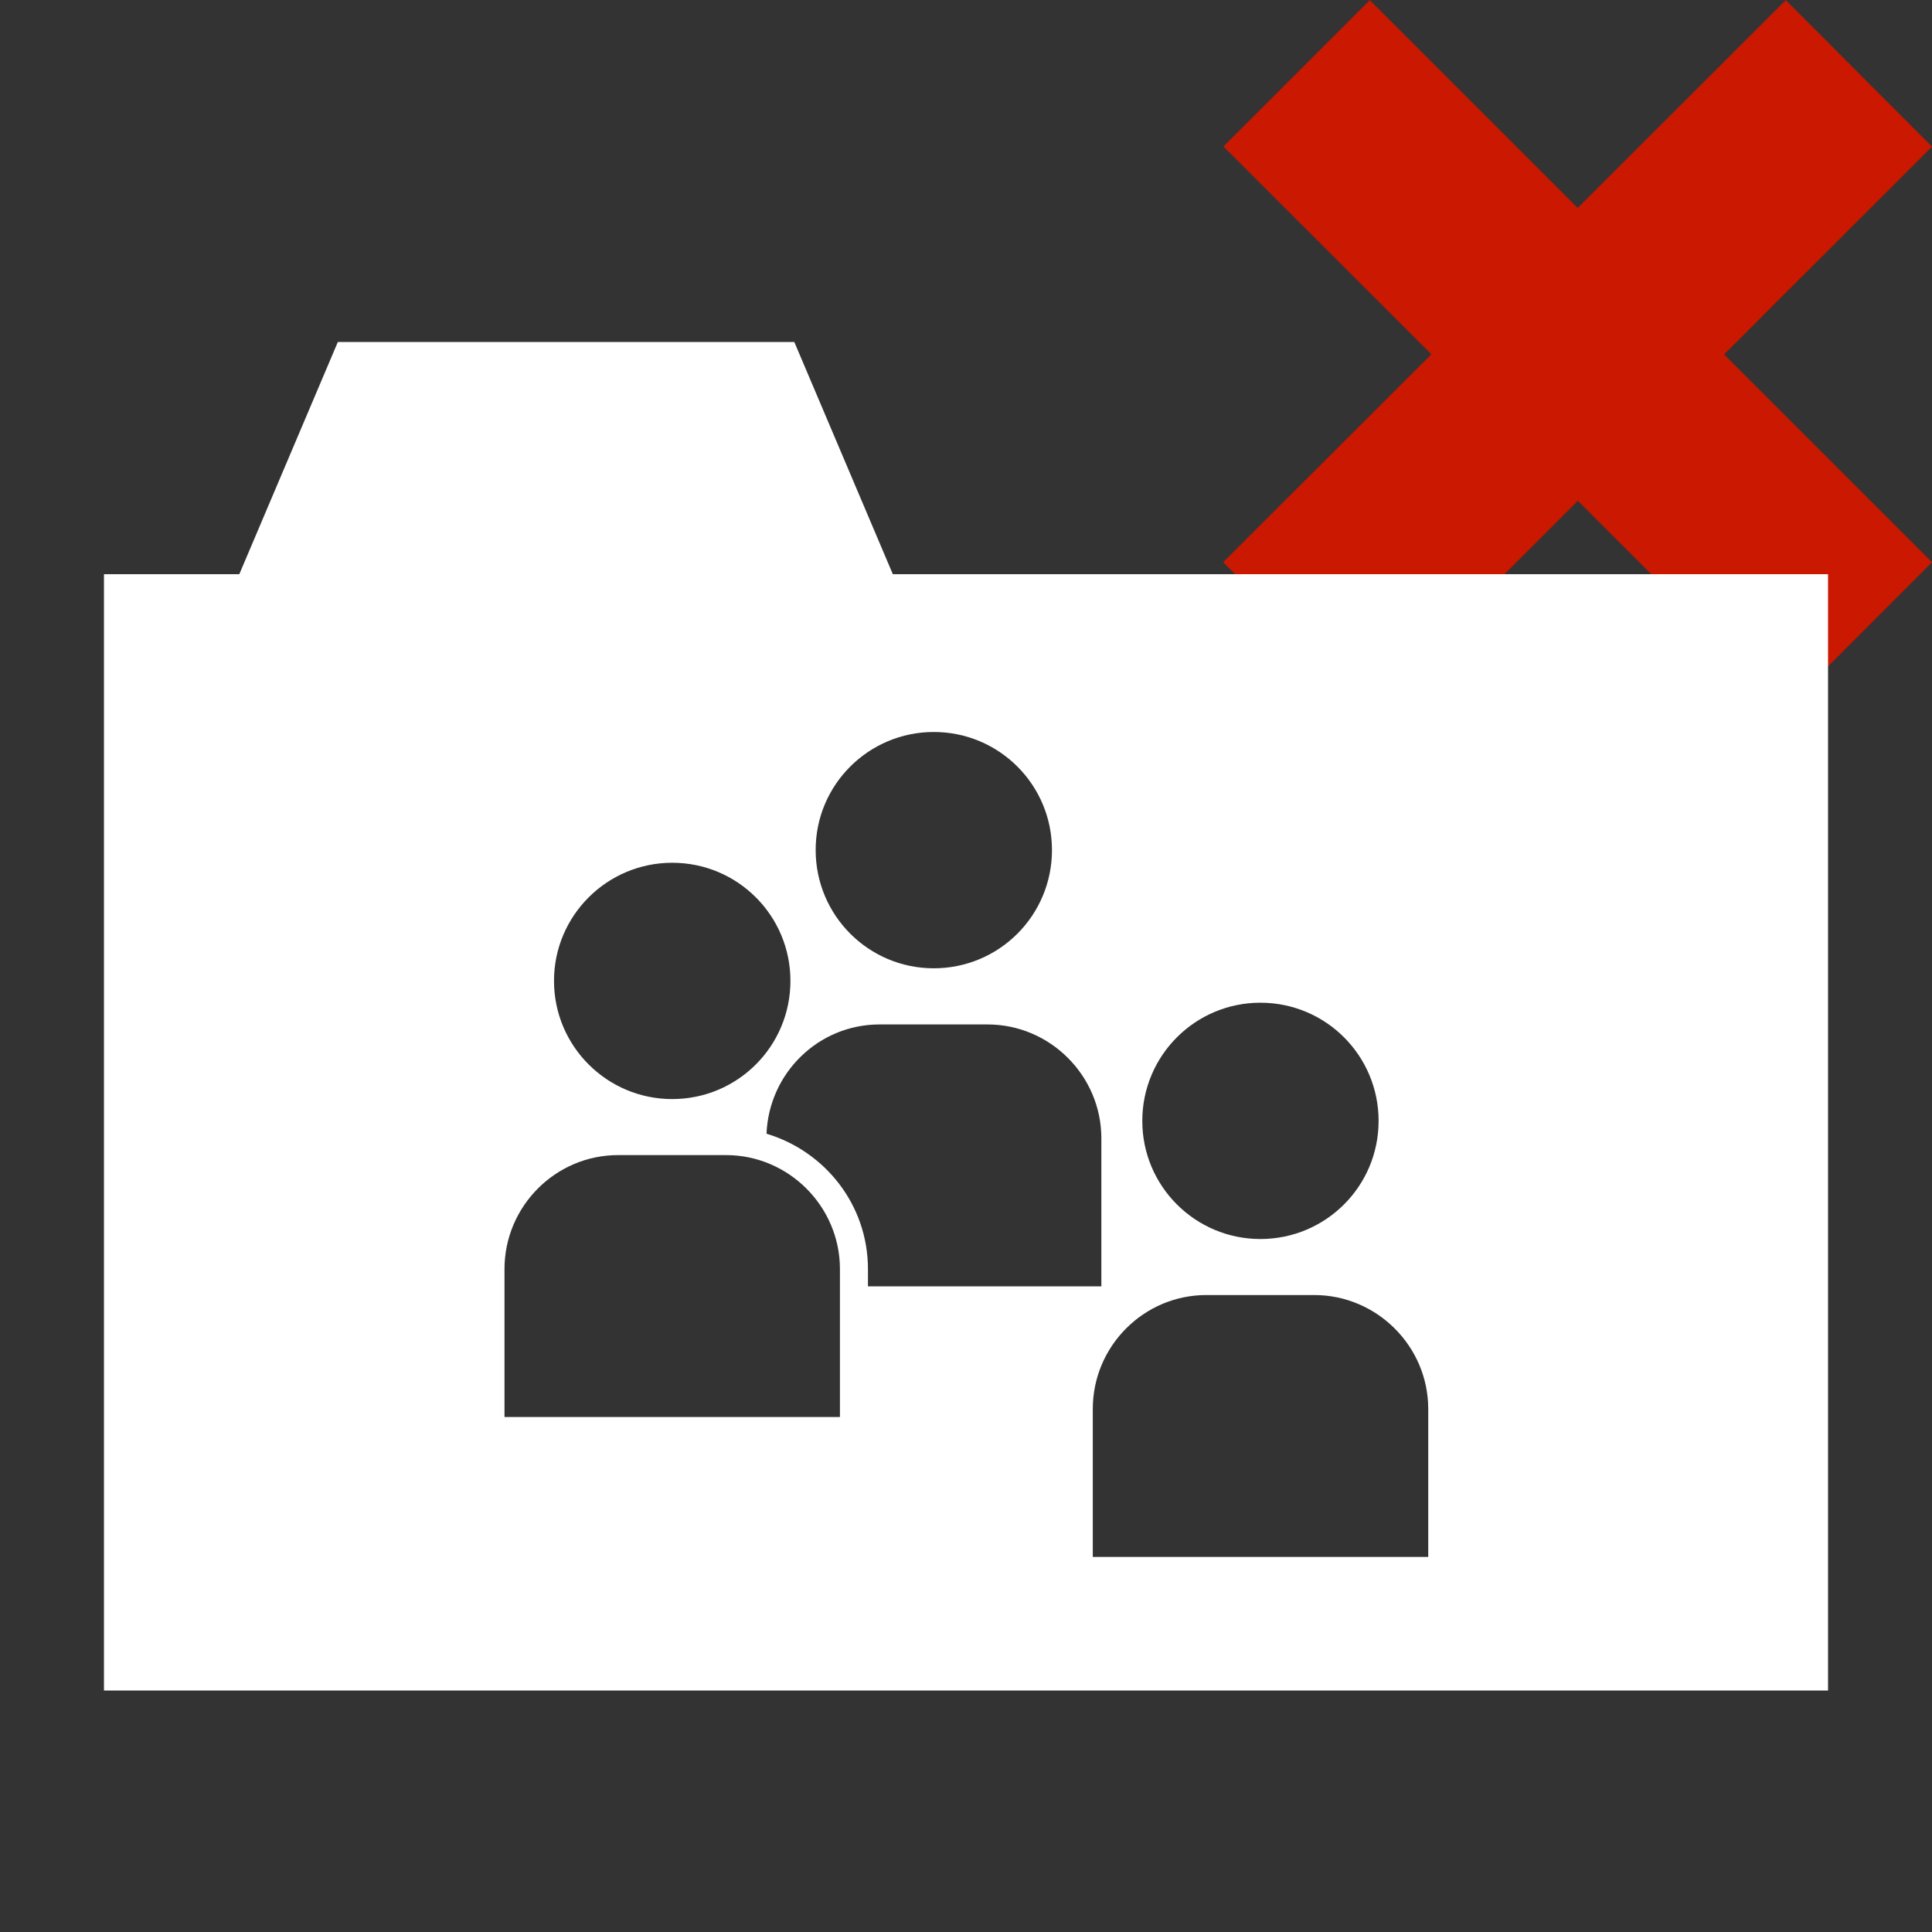 <?xml version="1.0"?><!DOCTYPE svg PUBLIC "-//W3C//DTD SVG 1.1//EN" "http://www.w3.org/Graphics/SVG/1.1/DTD/svg11.dtd"><svg width="16px" height="16px" xmlns="http://www.w3.org/2000/svg" viewBox="0 0 16 16" shape-rendering="geometricPrecision" fill="#fff"><rect x="0" y="0" width="16" height="16" fill="#333333" stroke="none"/><defs><mask id="decline-path"><rect fill="#fff" width="100%" height="100%"/><polygon points="17.414,1.215 14.79,-1.414 13.066,0.308 11.344,-1.414 8.717,1.213 10.439,2.934 8.715,4.656 11.345,7.284 13.067,5.562 14.789,7.285 17.414,4.655 15.693,2.935 " fill="#000"/></mask></defs><g fill="#cb1800"><polygon points="16,4.656 14.278,2.935 16,1.214 14.789,0.001 13.066,1.722 11.344,0.001 10.132,1.213 11.854,2.934 10.13,4.656 11.345,5.87 13.067,4.147 14.789,5.87 "/></g><path mask="url(#decline-path)" d="M7.394,4.755L6.578,2.832H2.798L1.982,4.755H0.861V14h14.278V4.755H7.394z M10.438,8.304 c0.542,0,0.979,0.438,0.979,0.979c0,0.54-0.437,0.978-0.979,0.978c-0.54,0-0.978-0.438-0.978-0.978 C9.46,8.742,9.898,8.304,10.438,8.304z M7.733,6.062c0.542,0,0.979,0.438,0.979,0.978c0,0.541-0.437,0.979-0.979,0.979 c-0.54,0-0.978-0.438-0.978-0.979C6.754,6.5,7.193,6.062,7.733,6.062z M5.567,7.145c0.542,0,0.979,0.438,0.979,0.978 c0,0.541-0.437,0.979-0.979,0.979c-0.54,0-0.979-0.438-0.979-0.979C4.588,7.583,5.027,7.145,5.567,7.145z M6.956,11.735H4.178 V10.51c0-0.519,0.422-0.944,0.941-0.944h0.894c0.518,0,0.943,0.425,0.943,0.944V11.735z M6.348,9.389 c0.02-0.502,0.43-0.905,0.936-0.905h0.894c0.519,0,0.943,0.425,0.943,0.943v1.226H7.188V10.51C7.188,9.978,6.832,9.534,6.348,9.389 z M11.828,12.894H9.05v-1.226c0-0.518,0.421-0.943,0.94-0.943h0.894c0.519,0,0.944,0.425,0.944,0.943V12.894z"/></svg>